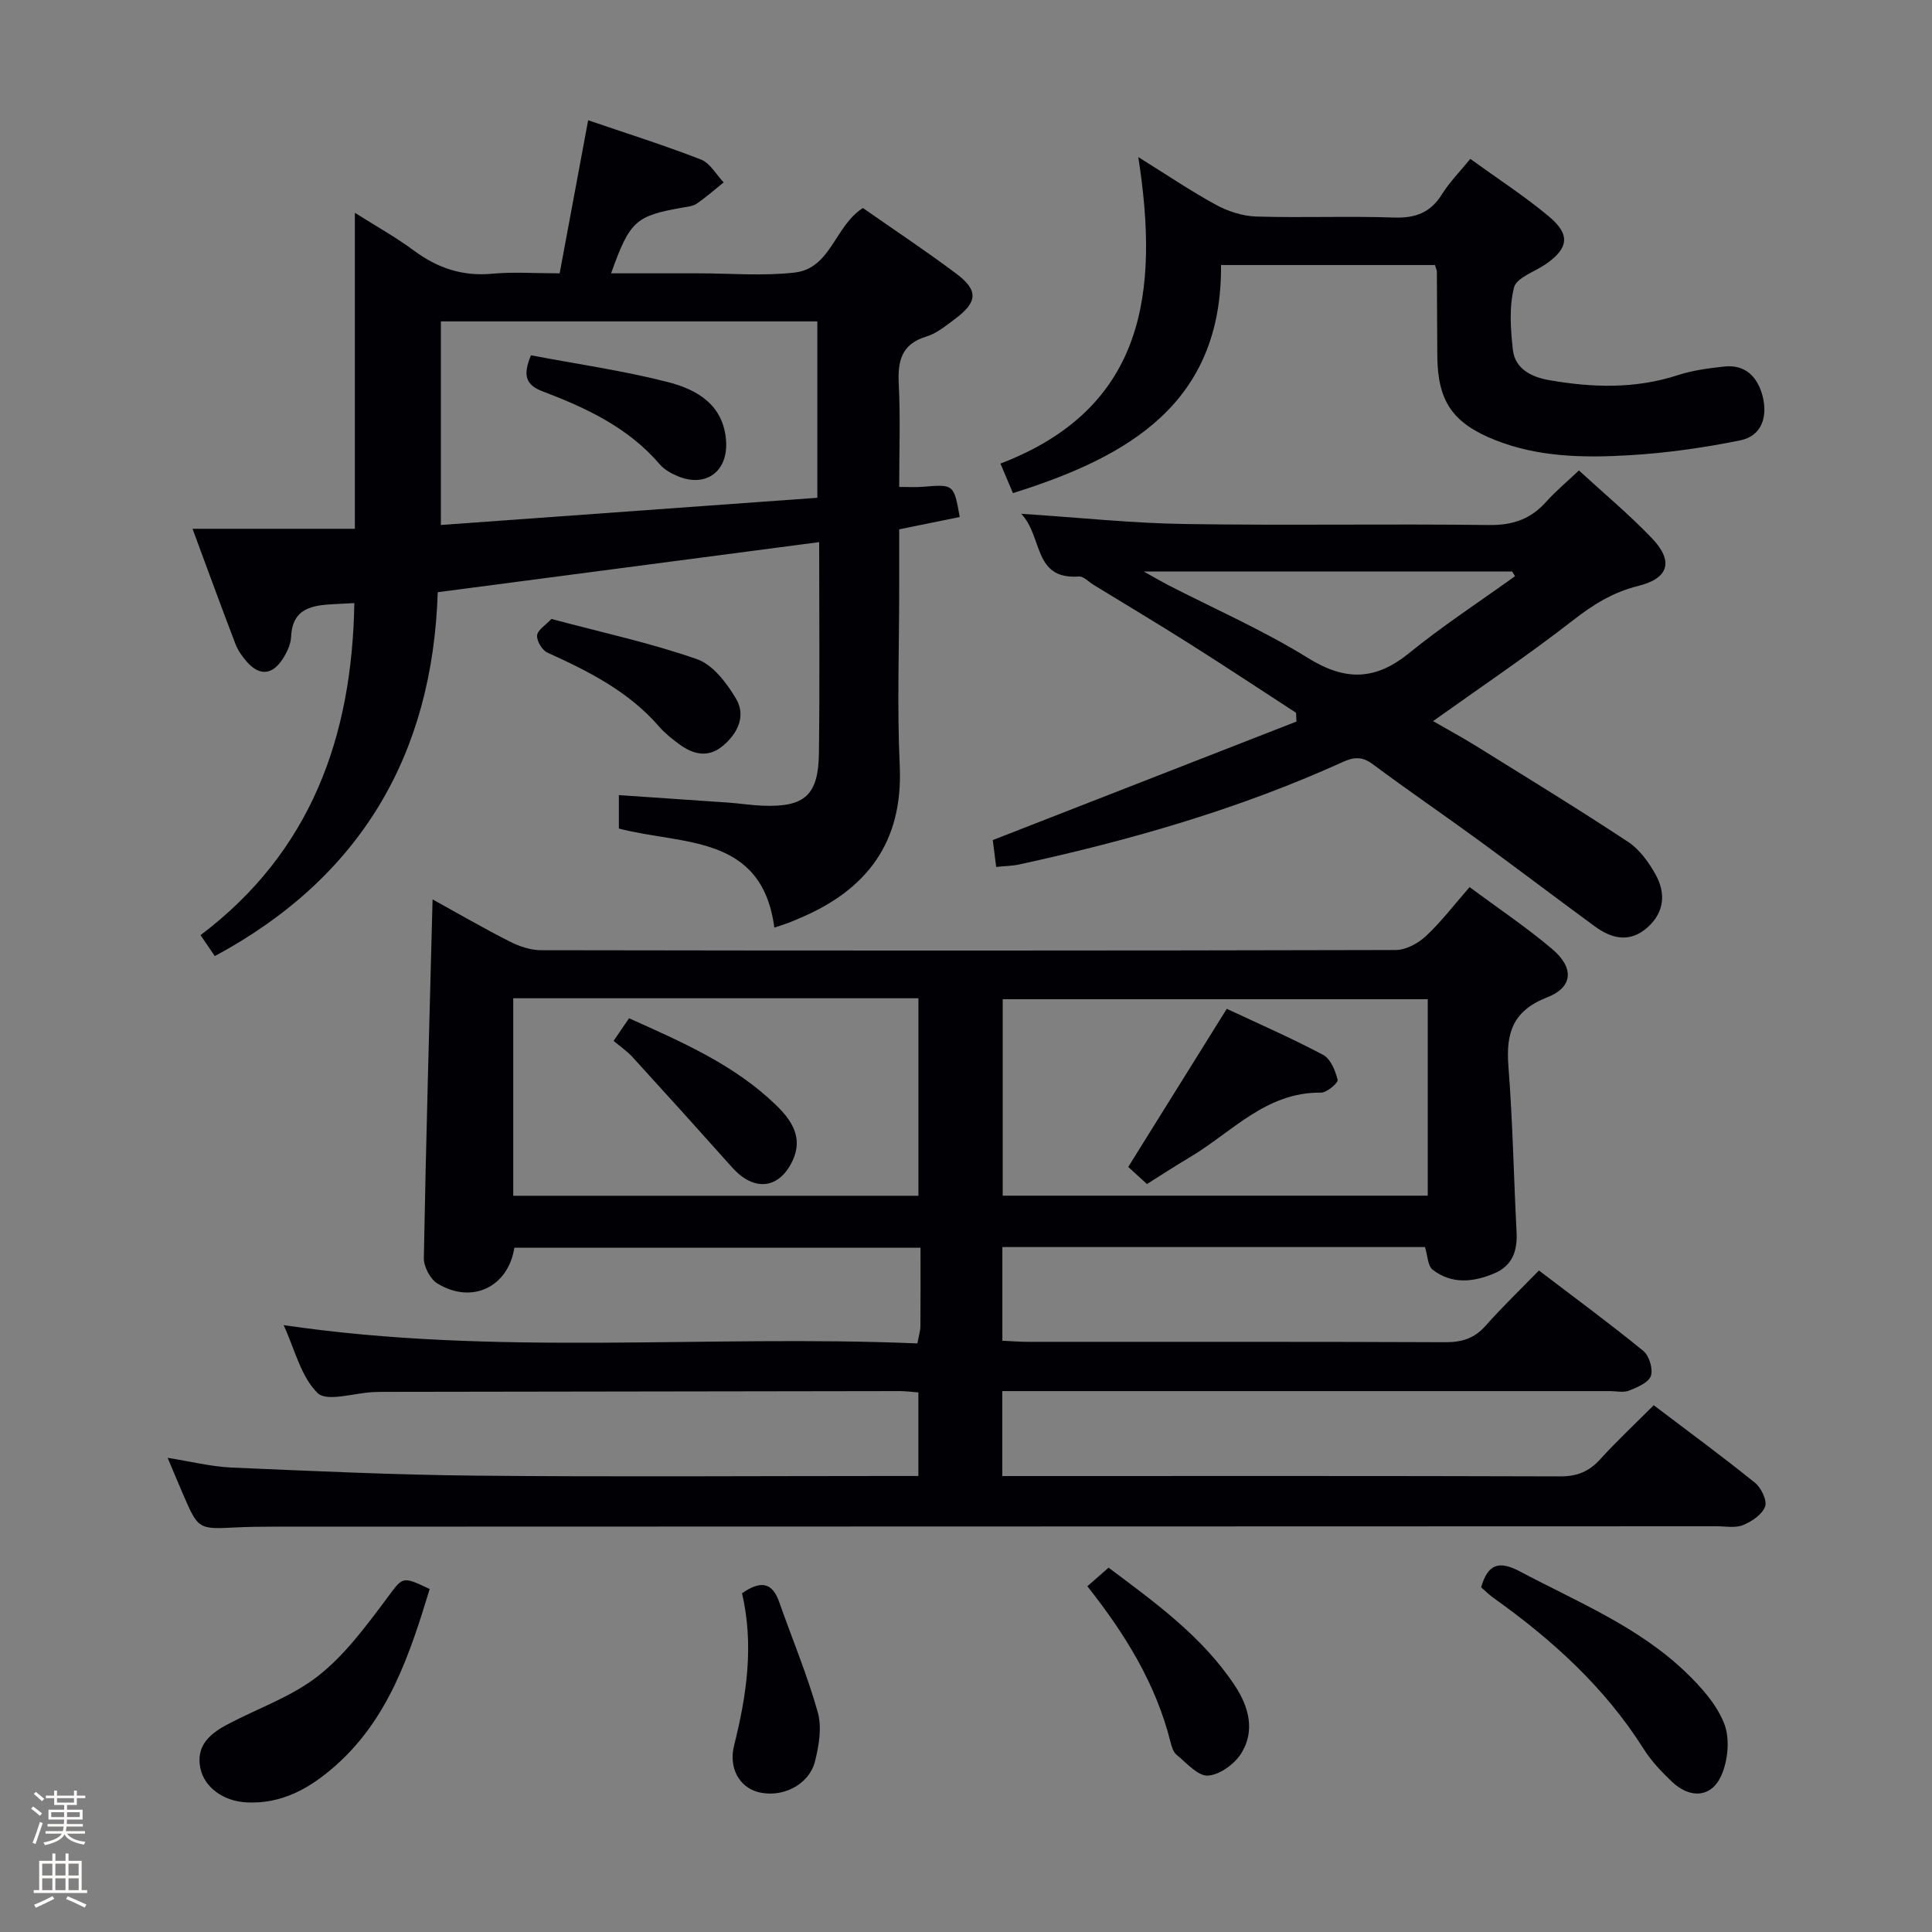 <svg enable-background="new 0 0 400 400" viewBox="0 0 400 400" xmlns="http://www.w3.org/2000/svg"><rect x="0" y="0" width="400" height="400" fill="#808080" stroke="none"/><path d="m6.44 374.46.42-.45c.65.47 1.27.95 1.85 1.44l-.45.49c-.65-.56-1.25-1.06-1.82-1.48m.93 7.33-.63-.26c.55-1.36 1.05-2.8 1.52-4.33.19.1.38.19.59.27-.46 1.29-.95 2.73-1.48 4.32m-.38-10.38.44-.42c.43.34 1.01.82 1.74 1.44l-.49.49c-.53-.51-1.09-1.01-1.69-1.51m2.5.35h1.72v-1.04h.59v1.04h3.52v-1.04h.59v1.04h1.75v.53h-1.75v1.42h-2.03v.97h3.22v2.03h-3.24c0 .35-.01.66-.03.93h3.32v.53h-3.37c-.03.27-.08.58-.15.94h3.96v.53h-3.71c.67.92 1.93 1.48 3.79 1.68-.13.24-.23.44-.29.59-2.13-.38-3.48-1.08-4.04-2.12-.43.97-1.77 1.72-4.03 2.23-.09-.19-.2-.37-.33-.55 2.1-.42 3.37-1.03 3.81-1.83h-3.36v-.53h3.58c.08-.29.13-.61.16-.94h-3.33v-.53h3.39c.02-.27.04-.58.04-.93h-3.23v-2.03h3.25v-.97h-2.07v-1.42h-1.73zm1.12 3.44v1h2.65c.01-.3.02-.44.01-.4v-.25-.35zm1.19-2h3.52v-.91h-3.52zm4.71 2h-2.63v.59c0 .15-.01.28-.01.4h2.64z" fill="#fcfbfa"/><path d="m13.56 383.74h.63v1.52h2.72v6.07h1.13v.6h-11.06v-.6h1.13v-6.07h2.73v-1.52h.63v1.52h2.1v-1.52zm-2.69 8.83.38.56c-1.24.63-2.53 1.25-3.85 1.85-.1-.21-.21-.42-.34-.63 1.36-.55 2.63-1.15 3.81-1.78m-2.13-4.27h2.1v-2.45h-2.1zm0 3.04h2.1v-2.46h-2.1zm2.72-3.04h2.1v-2.45h-2.1zm0 3.04h2.1v-2.46h-2.1zm6.07 3.6c-1.41-.71-2.7-1.3-3.86-1.78l.35-.56c1.45.62 2.75 1.19 3.88 1.72zm-1.25-9.09h-2.1v2.45h2.1zm-2.09 5.49h2.1v-2.46h-2.1z" fill="#fcfbfa"/><g fill="#010105"><path d="m58.72 274.35c44.02 6.51 87.64 1.94 131.22 3.79.3-1.64.61-2.59.62-3.55.05-5.31.02-10.61.02-16.26-28.31 0-56.2 0-84.09 0-1.27 8.14-8.78 11.77-15.93 7.4-1.49-.91-2.84-3.49-2.81-5.27.45-24.61 1.16-49.22 1.81-74.25 5.26 2.9 10.52 5.96 15.93 8.7 1.98 1.01 4.33 1.81 6.51 1.82 58.99.1 117.99.11 176.98-.04 2.11-.01 4.62-1.37 6.23-2.87 3.14-2.93 5.78-6.41 9.05-10.15 5.77 4.28 11.68 8.24 17.07 12.79 4.63 3.9 4.38 7.94-1.03 10.04-7.1 2.76-8.53 7.4-8 14.24.89 11.43 1.1 22.91 1.69 34.36.2 3.86-.84 6.94-4.61 8.54-4.36 1.84-8.82 2.29-12.76-.76-1.03-.8-1.04-2.93-1.59-4.69-28.9 0-58.02 0-87.5 0v19.39c1.74.08 3.5.23 5.26.23 28.83.01 57.66-.04 86.49.08 3.44.01 6-.81 8.3-3.41 3.41-3.86 7.14-7.43 11.04-11.44 7.47 5.69 14.69 11 21.62 16.66 1.22.99 2.05 3.76 1.55 5.18-.49 1.39-2.81 2.35-4.51 3.03-1.15.46-2.63.1-3.97.1-40 0-79.99 0-119.99 0-1.82 0-3.63 0-5.81 0v17.59h5.54c36.66 0 73.32-.05 109.99.07 3.48.01 5.95-1 8.25-3.53 3.46-3.81 7.24-7.34 11.1-11.2 7.05 5.35 14.13 10.54 20.96 16.05 1.29 1.04 2.55 3.67 2.09 4.93-.6 1.65-2.75 3.09-4.56 3.83-1.58.65-3.61.25-5.44.25-99.65.03-199.31.05-298.96.08-2.5 0-5 .03-7.5.15-7.92.41-7.93.43-11.11-6.92-.98-2.27-1.93-4.56-3.16-7.48 4.79.75 8.98 1.82 13.21 2.01 16.95.73 33.9 1.52 50.86 1.68 28.33.27 56.66.07 84.99.07h6.37c0-5.92 0-11.46 0-17.3-1.33-.1-2.61-.28-3.89-.28-35.49.04-70.99.1-106.48.16-.83 0-1.67.01-2.5.05-3.96.18-9.6 2.08-11.52.19-3.47-3.41-4.73-9.09-7.03-14.06zm236.88-26.8c0-13.9 0-27.17 0-40.67-29.54 0-58.84 0-88 0v40.67zm-189.34.02h83.89c0-13.77 0-27.27 0-40.89-28.17 0-55.9 0-83.89 0z"/><path d="m90.63 122.61c-1.06 33.55-15.9 59.07-46.16 75.34-.74-1.09-1.7-2.51-2.95-4.34 22.81-17.22 31.38-40.96 31.84-68.75-1.37.07-2.8.15-4.24.22-4.49.24-8.6.82-8.85 6.78-.07 1.56-.88 3.24-1.76 4.6-2.07 3.19-4.68 3.59-7.33.64-.98-1.1-1.9-2.38-2.42-3.74-2.9-7.56-5.67-15.17-8.9-23.88h33.61c0-22.18 0-43.46 0-65.42 4.1 2.59 8.34 4.95 12.21 7.81 4.9 3.63 10.08 5.38 16.24 4.8 4.28-.41 8.64-.08 13.95-.08 1.93-10.4 3.86-20.73 5.9-31.69 7.77 2.65 15.66 5.14 23.36 8.13 1.89.74 3.15 3.11 4.7 4.73-1.83 1.47-3.59 3.03-5.52 4.37-.77.54-1.88.66-2.85.83-9.87 1.71-11.05 2.74-14.94 13.63h16.52 1.5c6.67 0 13.4.59 19.98-.16 7.52-.85 8.31-9.68 14.14-13.36 6.34 4.43 12.98 8.83 19.34 13.6 4.6 3.45 4.41 5.88-.27 9.36-1.86 1.38-3.77 2.99-5.92 3.64-5.21 1.58-5.97 5.09-5.73 9.87.35 6.95.09 13.92.09 21.27 1.91 0 3.36.1 4.79-.02 6.53-.54 6.53-.56 7.74 6.25-3.99.81-8 1.63-12.53 2.55v12.44c0 12.16-.45 24.35.11 36.49.73 15.88-6.82 25.77-20.86 31.64-.77.32-1.53.66-2.3.95s-1.57.53-2.8.94c-2.58-19.43-19.05-17.05-32.19-20.51 0-2 0-4.09 0-6.92 7.73.53 15.26 1.03 22.8 1.56 2.32.17 4.63.54 6.95.63 8.7.34 11.56-2.14 11.67-10.85.18-14.3.05-28.6.05-43.72-26.56 3.5-52.11 6.85-78.97 10.37zm.65-13.92c26.18-1.89 52.05-3.76 77.94-5.63 0-12.7 0-24.59 0-36.52-26.22 0-52.06 0-77.94 0z"/><path d="m206.25 179.49c-.29-2.27-.52-4.06-.71-5.56 21.03-8.2 41.95-16.37 62.88-24.54-.03-.61-.06-1.22-.09-1.82-7.32-4.75-14.59-9.57-21.97-14.24-6.61-4.18-13.32-8.19-19.99-12.27-.99-.61-2.04-1.77-2.99-1.7-9.54.68-7.41-8.24-11.95-12.99 12.17.8 23.01 1.96 33.87 2.12 20.99.33 41.99-.06 62.98.21 4.91.06 8.62-1.21 11.82-4.79 1.98-2.21 4.28-4.12 6.8-6.51 5.18 4.76 10.41 9.12 15.09 14.01 4.59 4.8 3.52 8.34-2.84 9.91-5.15 1.27-9.27 3.83-13.43 7.07-9.29 7.23-19.09 13.82-29.02 20.91 2.82 1.63 6.09 3.39 9.23 5.35 10.44 6.49 20.93 12.9 31.19 19.68 2.37 1.57 4.27 4.24 5.68 6.79 2.11 3.83 1.8 7.77-1.7 10.89-3.65 3.25-7.39 2.37-10.92-.22-8.05-5.9-16-11.94-24.06-17.83-7.26-5.3-14.68-10.36-21.89-15.73-2.21-1.65-3.9-1.52-6.3-.43-21.41 9.71-43.88 16.16-66.79 21.15-1.43.33-2.94.34-4.89.54zm30.54-61.17c2.41 1.34 3.62 2.06 4.87 2.71 9.75 5.02 19.86 9.44 29.14 15.2 7.73 4.8 13.95 4.67 20.95-1.02s14.59-10.64 21.92-15.91c-.2-.33-.39-.65-.59-.98-24.97 0-49.94 0-76.29 0z"/><path d="m304.41 32.9c5.61 4.06 11.19 7.67 16.26 11.9 4.53 3.78 4.09 6.62-.67 9.91-2.28 1.57-6.01 2.77-6.53 4.79-1.05 4.07-.72 8.62-.25 12.9.45 4.05 3.99 5.69 7.49 6.3 8.91 1.56 17.82 1.85 26.64-1.02 3.11-1.01 6.44-1.46 9.71-1.8 4.42-.45 6.88 2.3 7.87 6.14 1.07 4.17-.11 8.23-4.62 9.15-7.6 1.54-15.35 2.64-23.09 3.09-9.29.54-18.66.4-27.56-3.11-8.85-3.49-11.99-8-12.08-17.38-.05-5.83-.05-11.66-.09-17.5 0-.32-.17-.63-.4-1.4-14.41 0-28.95 0-44.29 0 .23 28.6-19.12 39.72-43.08 47.22-.77-1.83-1.52-3.58-2.59-6.11 30.02-11.49 32.89-35.54 28.54-63.46 5.92 3.68 10.86 7.04 16.08 9.88 2.49 1.36 5.51 2.34 8.32 2.43 9.49.29 19-.12 28.49.21 4.43.15 7.58-.97 9.97-4.8 1.56-2.51 3.69-4.66 5.88-7.34z"/><path d="m88.96 328.99c-4.17 13.72-8.56 26.91-19.54 36.61-5.26 4.64-11.03 7.92-18.34 7.57-4.79-.23-8.83-3.1-9.62-7.2-.89-4.59 2.06-7.05 5.58-8.92 6.28-3.34 13.27-5.72 18.77-10.02 5.5-4.29 9.86-10.21 14.11-15.87 3.52-4.7 3.12-4.99 9.04-2.17z"/><path d="m306.65 328.64c1.37-4.75 3.6-5.64 8.05-3.28 11.88 6.3 24.49 11.41 34.36 20.9 3.17 3.05 6.38 6.64 7.93 10.63 1.2 3.09.78 7.59-.61 10.71-2.05 4.61-6.48 4.85-10.23 1.28-2.15-2.05-4.27-4.28-5.85-6.78-8.05-12.76-18.95-22.63-31.1-31.28-.93-.67-1.75-1.49-2.55-2.18z"/><path d="m225.12 328.42c1.61-1.41 2.85-2.49 4.4-3.85 9.65 7.23 19.35 14.2 26.1 24.35 2.92 4.39 4.29 9.37 1.39 14.06-1.38 2.23-4.47 4.49-6.92 4.64-2.08.13-4.43-2.63-6.5-4.32-.69-.56-1.02-1.72-1.26-2.67-3.02-12.01-9.34-22.28-17.21-32.21z"/><path d="m153.63 329.87c3.89-2.72 6.27-2.24 7.69 1.8 2.68 7.61 5.81 15.08 7.99 22.82.88 3.12.25 6.93-.58 10.2-1.26 4.96-7.01 7.69-11.94 6.29-3.7-1.05-5.98-4.95-4.8-9.62 2.61-10.39 4.13-20.79 1.64-31.49z"/><path d="m114.16 128.15c10.46 2.79 20.52 4.96 30.16 8.33 3.29 1.15 6.14 4.94 8.07 8.18 2.08 3.5.4 7.13-2.69 9.73-3.08 2.6-6.2 1.82-9.13-.35-1.46-1.09-2.93-2.25-4.12-3.62-6.29-7.26-14.57-11.43-23.11-15.3-1.09-.5-2.24-2.41-2.14-3.56.11-1.13 1.76-2.12 2.96-3.41z"/><path d="m237.46 245.14c-1.52-1.39-2.85-2.61-3.87-3.54 6.78-10.88 13.4-21.5 20.4-32.74 6.29 2.96 13.26 5.99 19.95 9.54 1.54.82 2.54 3.27 3 5.17.15.61-2.24 2.67-3.45 2.65-11.38-.15-18.45 8.22-27.14 13.37-2.97 1.76-5.87 3.66-8.89 5.55z"/><path d="m127.04 215.5c1.04-1.52 2.04-2.98 3.2-4.68 10.94 4.92 21.75 9.59 30.37 17.92 3.16 3.05 5.74 6.67 3.52 11.49-2.77 5.99-8.02 6.55-12.53 1.49-6.83-7.65-13.71-15.27-20.63-22.85-1.11-1.22-2.51-2.17-3.93-3.37z"/><path d="m109.93 73.56c9.61 1.83 19.12 3.18 28.37 5.55 6.03 1.55 11.54 4.7 12.03 12.24.4 6.29-4.21 9.67-10.03 7.23-1.35-.56-2.78-1.37-3.71-2.45-6.5-7.6-15.2-11.67-24.24-15.1-3.45-1.31-4.18-3.23-2.42-7.47z"/></g></svg>